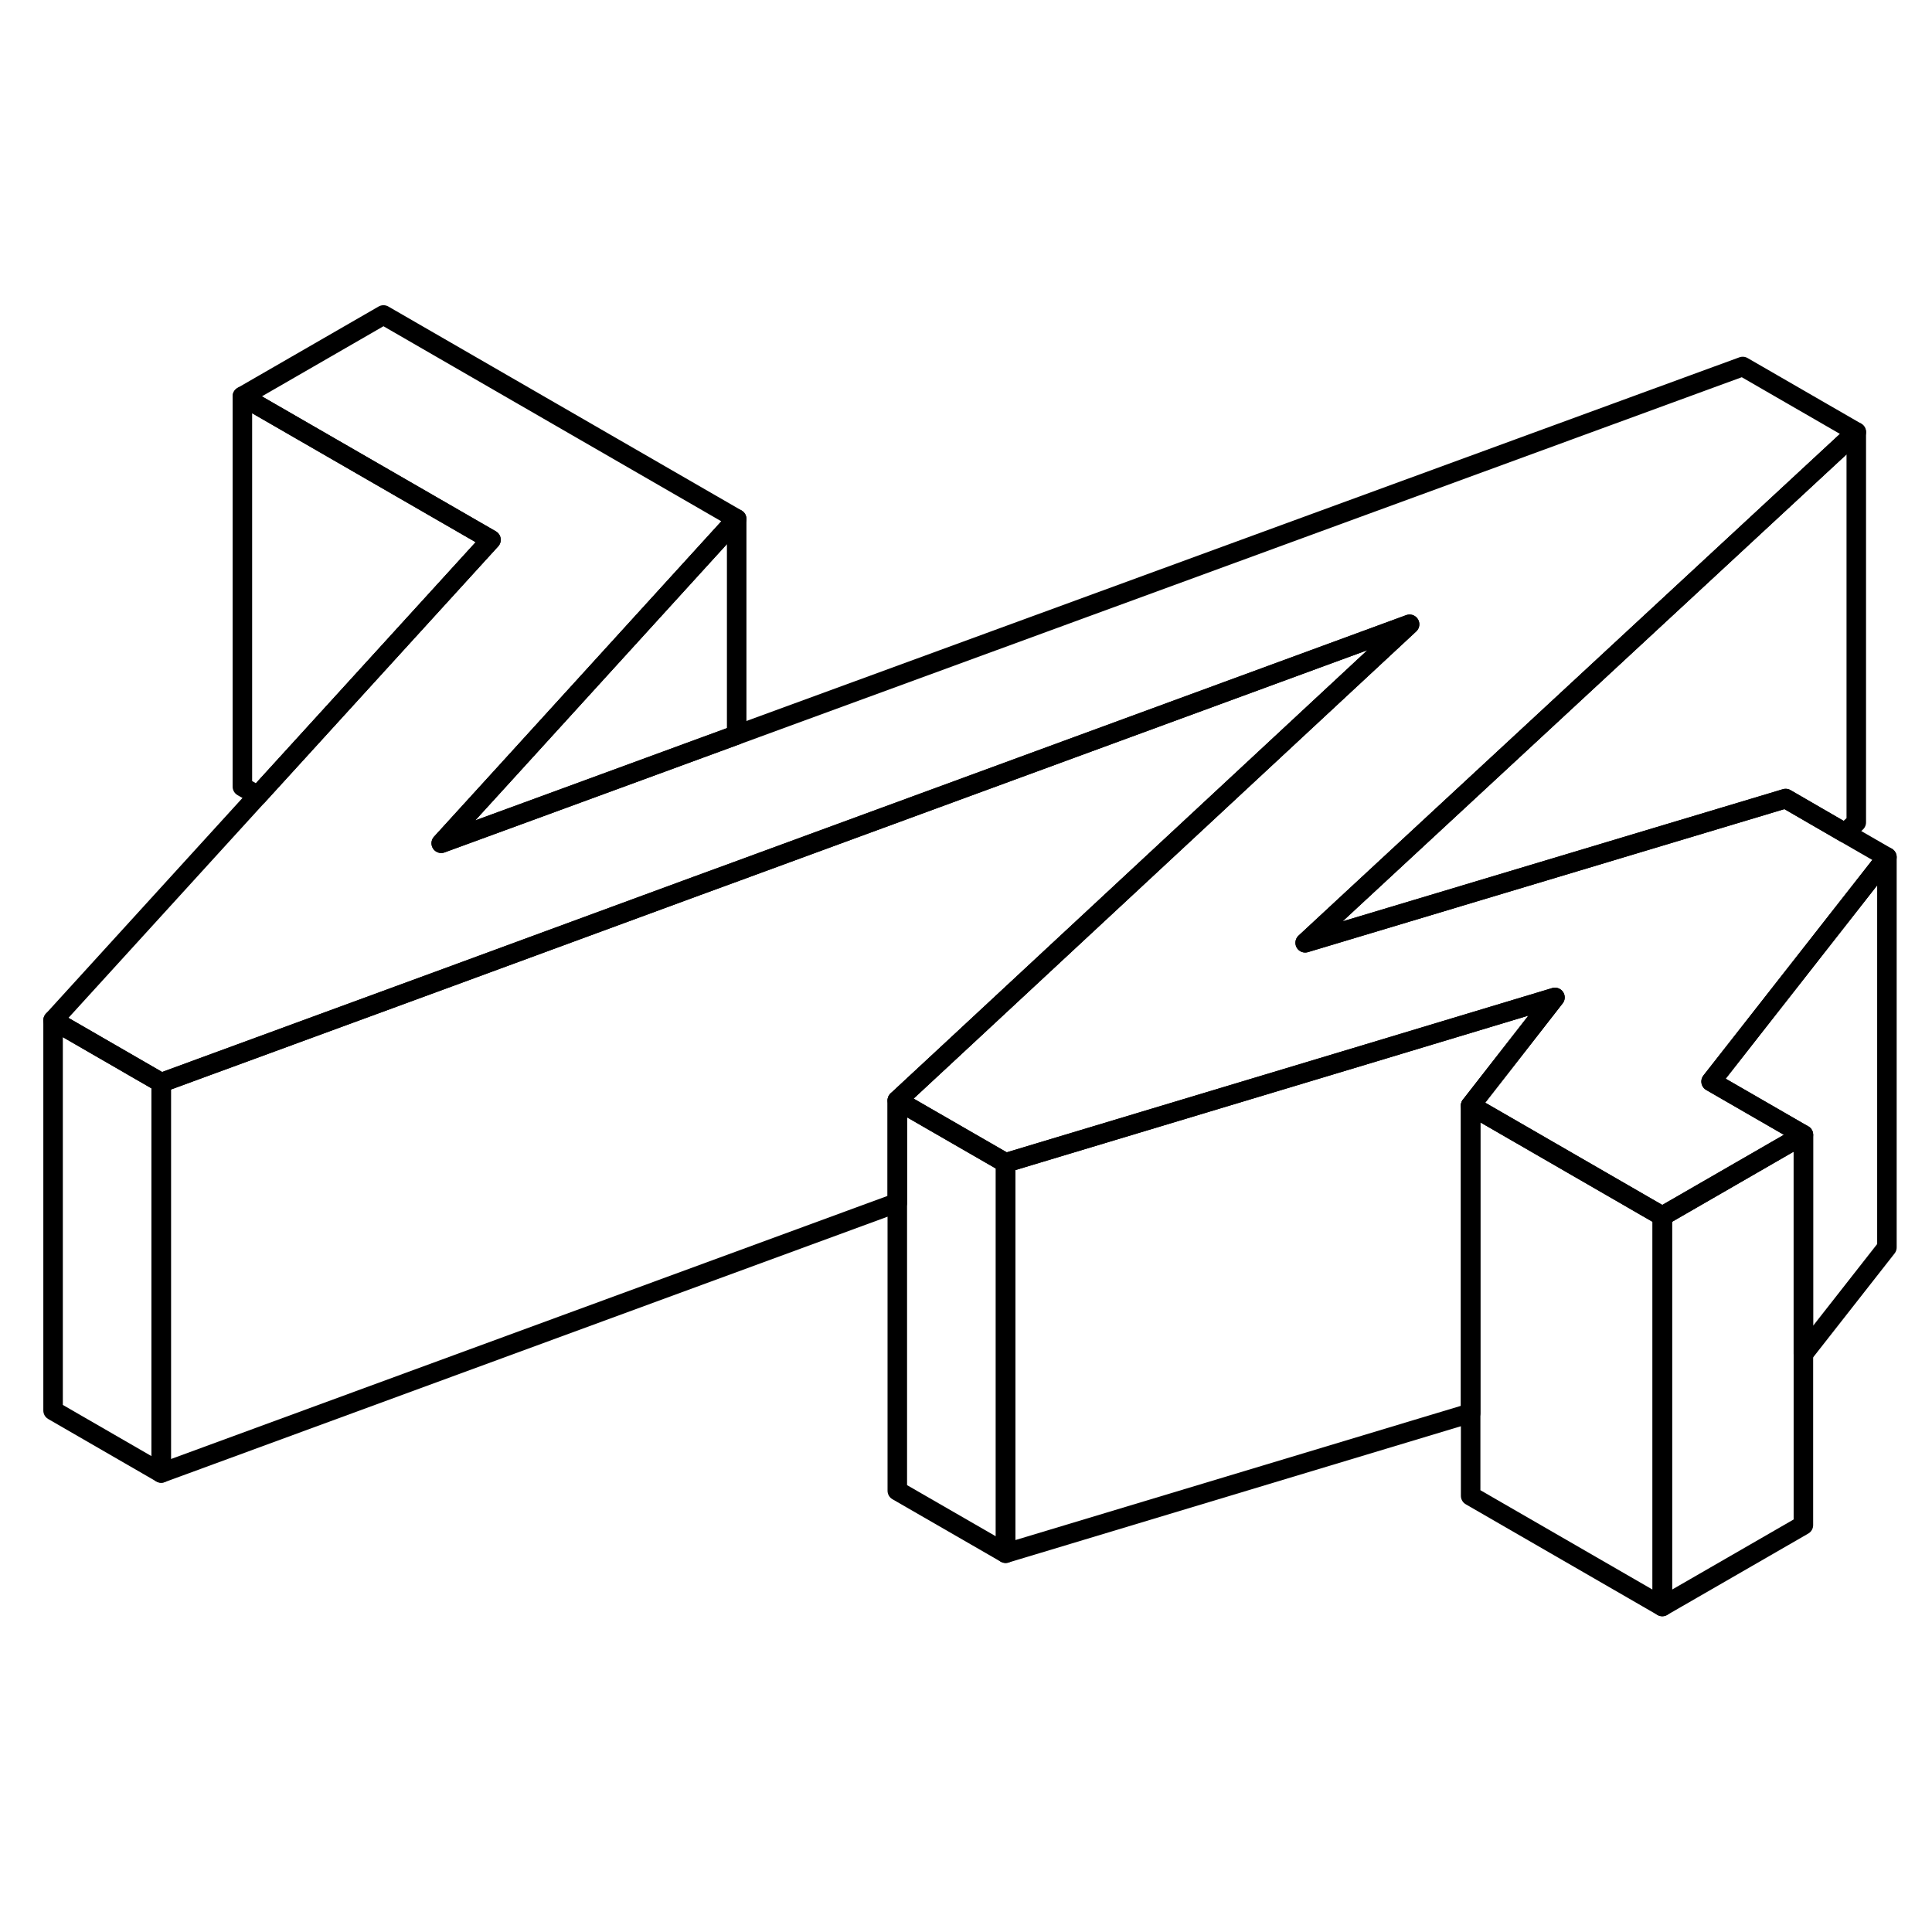 <svg width="48" height="48" viewBox="0 0 99 71" fill="none" xmlns="http://www.w3.org/2000/svg" stroke-width="1px"
     stroke-linecap="round" stroke-linejoin="round">
    <path d="M8.26 41.48V61.48L2.72 58.28V38.28L8.26 41.48Z" stroke="currentColor" stroke-linejoin="round"/>
    <path d="M85.179 48.32V68.32L75.359 62.65V42.65L77.889 44.11L85.179 48.32Z" stroke="currentColor" stroke-linejoin="round"/>
    <path d="M51.529 45.59V65.59L45.98 62.39V42.39L51.529 45.59Z" stroke="currentColor" stroke-linejoin="round"/>
    <path d="M72.23 17.99L49.07 39.52L45.98 42.39V47.63L8.26 61.48V41.48L22.95 36.09L35.7 31.4L37.75 30.65L72.23 17.99Z" stroke="currentColor" stroke-linejoin="round"/>
    <path d="M79.679 37.11L75.359 42.65V58.41L51.529 65.59V45.59L51.549 45.58L70.059 40.01L79.679 37.11Z" stroke="currentColor" stroke-linejoin="round"/>
    <path d="M87.68 41.42L92.41 44.15L85.18 48.32L77.89 44.11L75.36 42.65L79.68 37.11L70.06 40.01L51.55 45.58L51.53 45.59L45.98 42.39L49.07 39.52L72.23 17.99L37.75 30.65L35.7 31.4L22.95 36.09L8.26 41.48L2.72 38.28L13.21 26.77L14.97 24.84L25.16 13.66L12.42 6.31L19.65 2.14L37.75 12.59L25.81 25.7L22.61 29.21L28.29 27.13L37.75 23.66L89.3 4.78L95.12 8.14L69.23 32.13L66.88 34.31L91.5 26.92L94.54 28.68L96.69 29.92L87.68 41.42Z" stroke="currentColor" stroke-linejoin="round"/>
    <path d="M37.749 12.59V23.66L28.289 27.13L22.609 29.21L25.809 25.7L37.749 12.59Z" stroke="currentColor" stroke-linejoin="round"/>
    <path d="M25.16 13.66L14.97 24.84L13.21 26.77L12.42 26.31V6.31L25.16 13.66Z" stroke="currentColor" stroke-linejoin="round"/>
    <path d="M95.12 8.14V28.14L94.54 28.68L91.5 26.92L66.88 34.31L69.23 32.13L95.12 8.14Z" stroke="currentColor" stroke-linejoin="round"/>
    <path d="M96.69 29.92V49.92L92.41 55.38V44.15L87.68 41.42L96.69 29.92Z" stroke="currentColor" stroke-linejoin="round"/>
    <path d="M92.41 44.15V64.15L85.18 68.32V48.32L92.41 44.15Z" stroke="currentColor" stroke-linejoin="round"/>
</svg>
